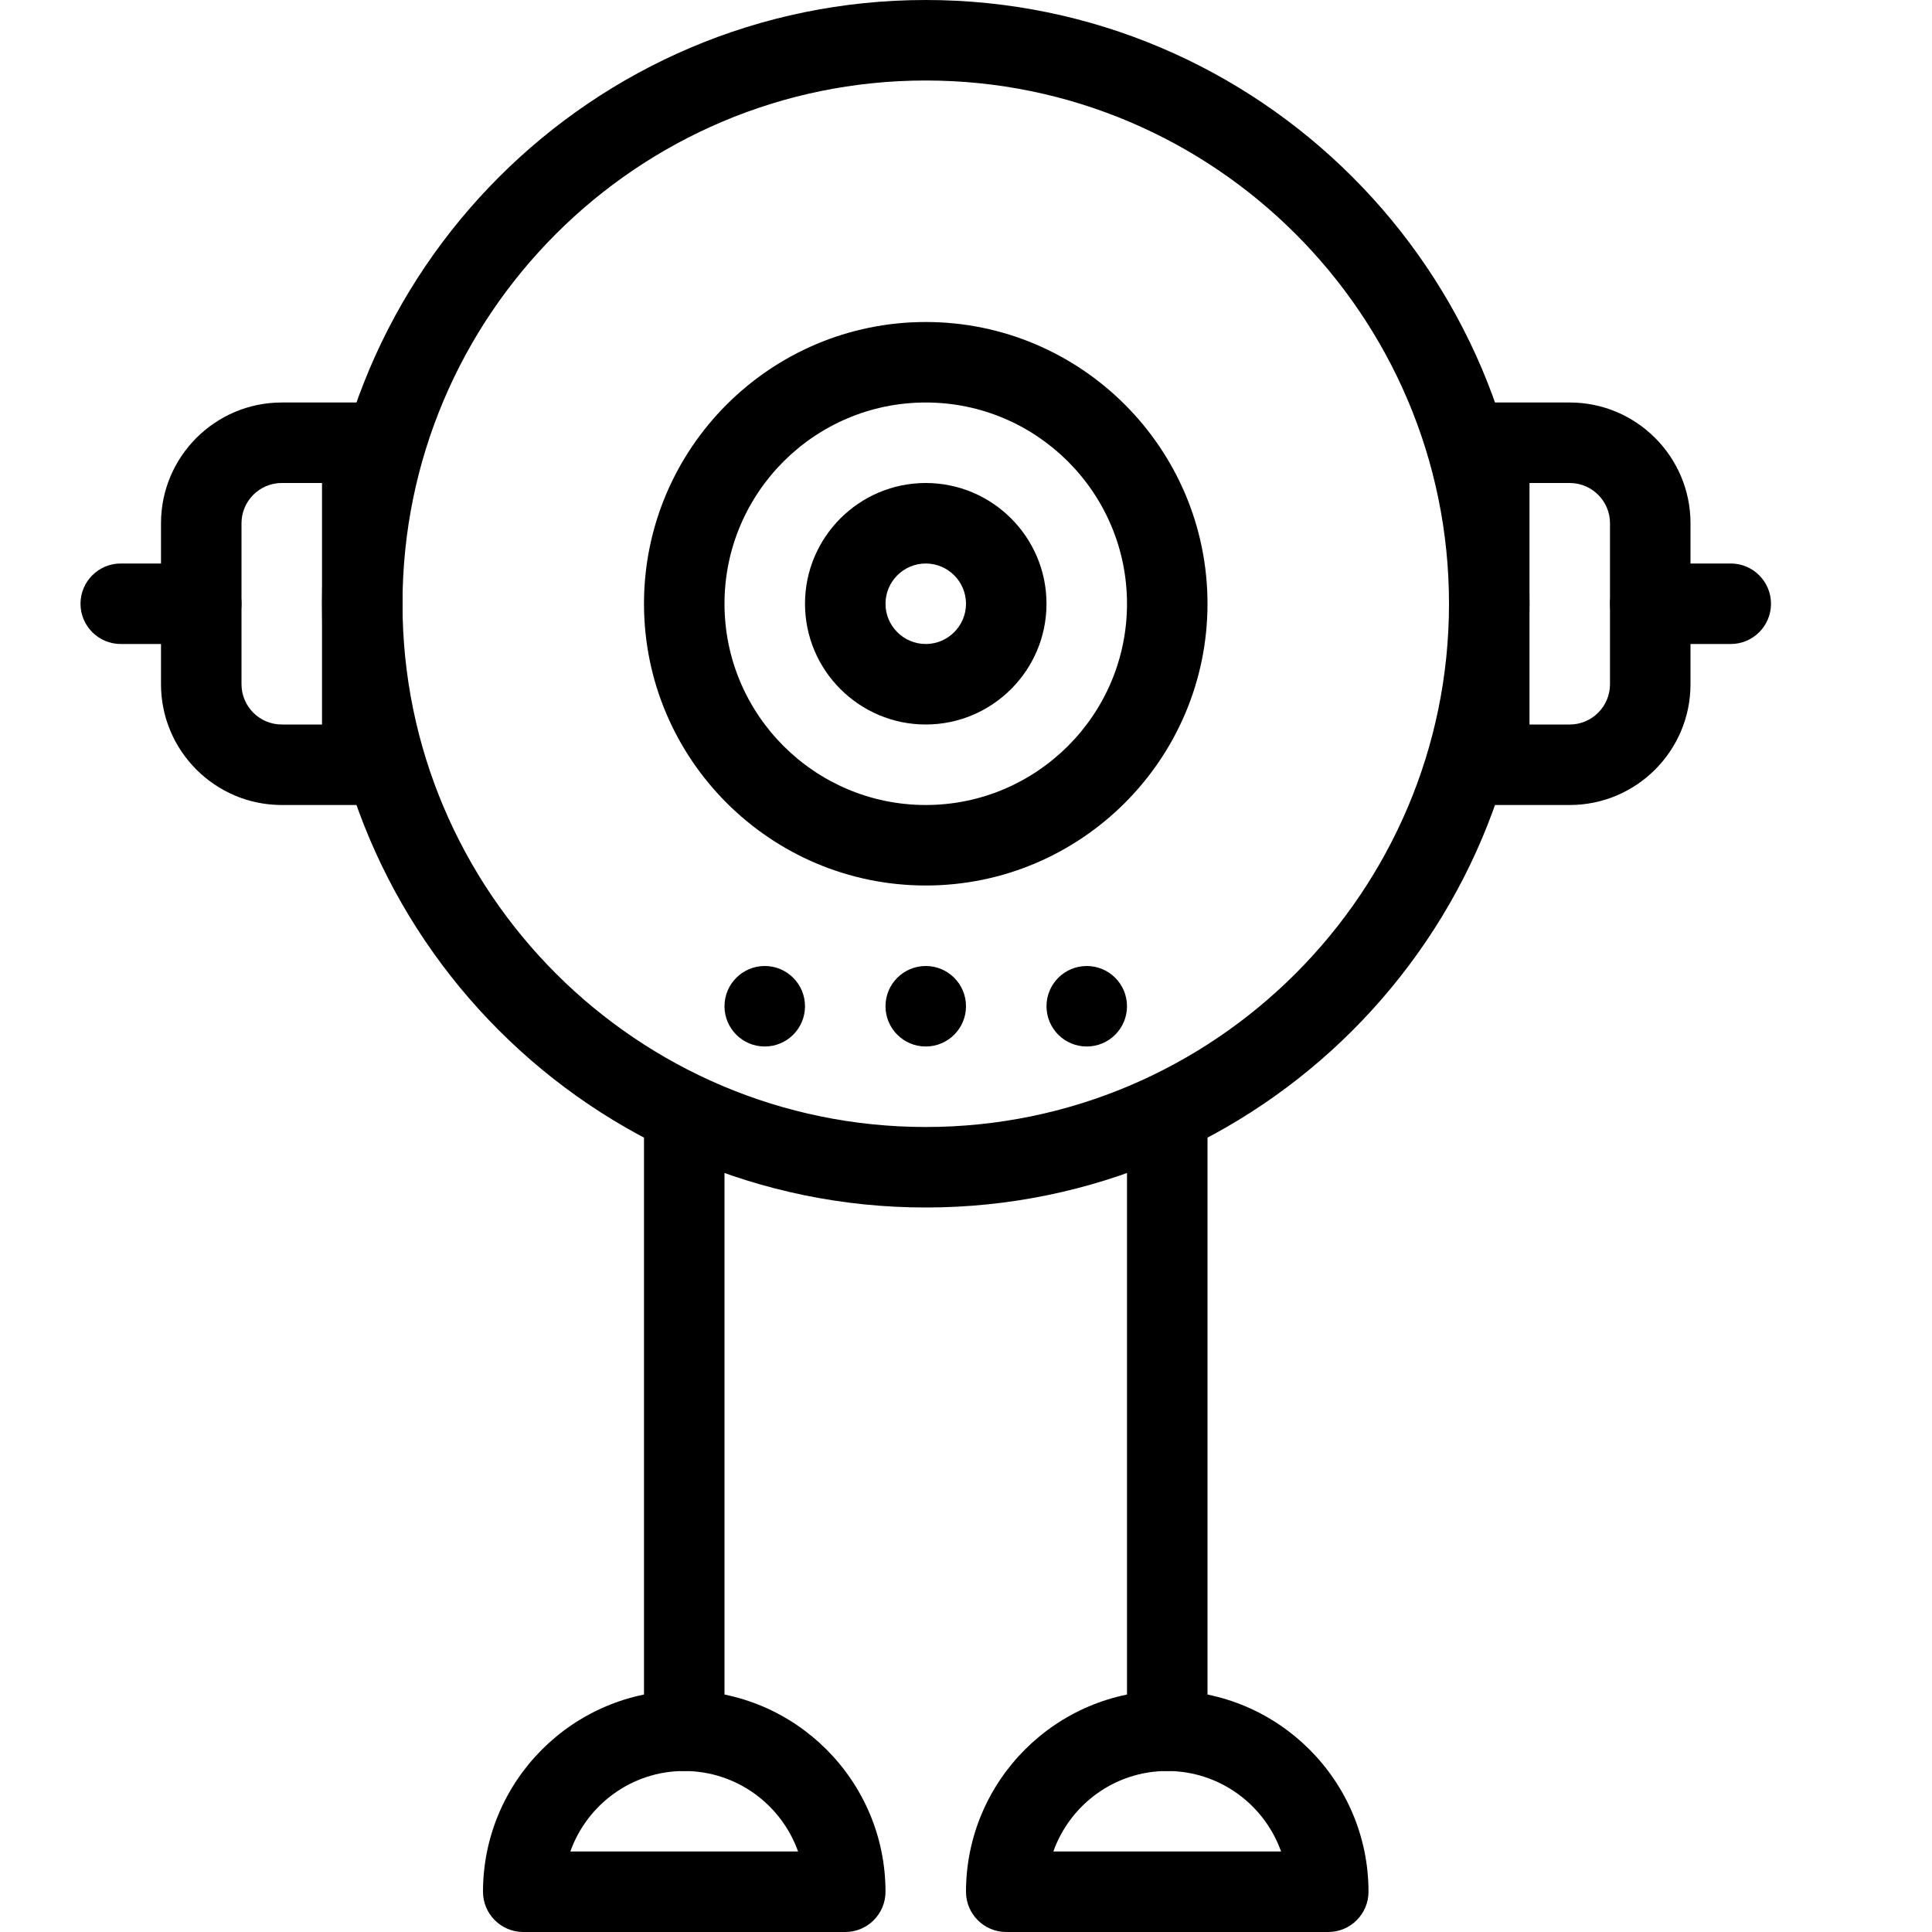 <?xml version="1.0" encoding="iso-8859-1"?>
<!-- Generator: Adobe Illustrator 19.2.1, SVG Export Plug-In . SVG Version: 6.00 Build 0)  -->
<svg version="1.1" xmlns="http://www.w3.org/2000/svg" xmlns:xlink="http://www.w3.org/1999/xlink" x="0px" y="0px"
	 viewBox="0 0 24 24" style="enable-background:new 0 0 24 24;" xml:space="preserve">
<g id="Retro_Bot_1">
</g>
<g id="Retro_Bot_2">
</g>
<g id="Retro_Bot_3">
</g>
<g id="Retro_Bot_4">
</g>
<g id="Wall-E">
</g>
<g id="Eva">
</g>
<g id="Iron_Giant_1_">
</g>
<g id="Marvin_1_">
</g>
<g id="Atlas_1_">
</g>
<g id="Claptrap_1_">
</g>
<g id="Android_1_">
</g>
<g id="Bender_1_">
</g>
<g id="Roberto_1_">
</g>
<g id="Robot_Devil_1_">
</g>
<g id="Robocop_1_">
</g>
<g id="ED_209_1_">
</g>
<g id="Optimus_Prime_1_">
</g>
<g id="Robot_1">
</g>
<g id="Robot_2">
</g>
<g id="Robot_3">
</g>
<g id="Robot_Arm_1">
</g>
<g id="Robot_Arm_2">
</g>
<g id="Robot_Arm_3">
</g>
<g id="Robot_Arm_4">
</g>
<g id="Robot_Arm_5">
</g>
<g id="K5_Robot">
</g>
<g id="Robot_Machine_1_1_">
</g>
<g id="Robot_Machine_2">
</g>
<g id="Artifical_Intelligence_1_1_">
</g>
<g id="Artifical_Intelligence_2">
</g>
<g id="Robot_4">
</g>
<g id="Robot_5">
	<g>
		<g>
			<path d="M11.5,15C7.364,15,4,11.636,4,7.5S7.364,0,11.5,0S19,3.364,19,7.5S15.636,15,11.5,15z M11.5,1C7.916,1,5,3.916,5,7.5
				S7.916,14,11.5,14S18,11.084,18,7.5S15.084,1,11.5,1z"/>
		</g>
		<g>
			<path d="M11.5,11C9.57,11,8,9.43,8,7.5S9.57,4,11.5,4S15,5.57,15,7.5S13.43,11,11.5,11z M11.5,5C10.122,5,9,6.121,9,7.5
				s1.122,2.5,2.5,2.5S14,8.879,14,7.5S12.878,5,11.5,5z"/>
		</g>
		<g>
			<path d="M11.5,9C10.673,9,10,8.327,10,7.5S10.673,6,11.5,6S13,6.673,13,7.5S12.327,9,11.5,9z M11.5,7C11.224,7,11,7.225,11,7.5
				S11.224,8,11.5,8S12,7.775,12,7.5S11.776,7,11.5,7z"/>
		</g>
		<g>
			<circle cx="11.5" cy="12.5" r="0.5"/>
		</g>
		<g>
			<circle cx="9.5" cy="12.5" r="0.5"/>
		</g>
		<g>
			<circle cx="13.5" cy="12.5" r="0.5"/>
		</g>
		<g>
			<path d="M8.5,22C8.224,22,8,21.776,8,21.5V14c0-0.276,0.224-0.5,0.5-0.5S9,13.724,9,14v7.5C9,21.776,8.776,22,8.5,22z"/>
		</g>
		<g>
			<path d="M10.5,24h-4C6.224,24,6,23.776,6,23.5C6,22.121,7.122,21,8.5,21s2.5,1.121,2.5,2.5C11,23.776,10.776,24,10.5,24z
				 M7.085,23h2.829c-0.207-0.582-0.763-1-1.415-1S7.292,22.418,7.085,23z"/>
		</g>
		<g>
			<path d="M14.5,22c-0.276,0-0.5-0.224-0.5-0.5V14c0-0.276,0.224-0.5,0.5-0.5S15,13.724,15,14v7.5C15,21.776,14.776,22,14.5,22z"/>
		</g>
		<g>
			<path d="M16.5,24h-4c-0.276,0-0.5-0.224-0.5-0.5c0-1.379,1.122-2.5,2.5-2.5s2.5,1.121,2.5,2.5C17,23.776,16.776,24,16.5,24z
				 M13.085,23h2.829c-0.207-0.582-0.763-1-1.415-1S13.292,22.418,13.085,23z"/>
		</g>
		<g>
			<path d="M19.5,10h-1C18.224,10,18,9.776,18,9.5v-4C18,5.224,18.224,5,18.5,5h1C20.327,5,21,5.673,21,6.5v2
				C21,9.327,20.327,10,19.5,10z M19,9h0.5C19.776,9,20,8.775,20,8.5v-2C20,6.225,19.776,6,19.5,6H19V9z"/>
		</g>
		<g>
			<path d="M4.5,10h-1C2.673,10,2,9.327,2,8.5v-2C2,5.673,2.673,5,3.5,5h1C4.776,5,5,5.224,5,5.5v4C5,9.776,4.776,10,4.5,10z M3.5,6
				C3.224,6,3,6.225,3,6.5v2C3,8.775,3.224,9,3.5,9H4V6H3.5z"/>
		</g>
		<g>
			<path d="M21.5,8h-1C20.224,8,20,7.776,20,7.5S20.224,7,20.5,7h1C21.776,7,22,7.224,22,7.5S21.776,8,21.5,8z"/>
		</g>
		<g>
			<path d="M2.5,8h-1C1.224,8,1,7.776,1,7.5S1.224,7,1.5,7h1C2.776,7,3,7.224,3,7.5S2.776,8,2.5,8z"/>
		</g>
	</g>
</g>
<g id="Robot_6">
</g>
<g id="Robot_7">
</g>
<g id="Robot_8">
</g>
<g id="Robot_9">
</g>
<g id="Robot_10">
</g>
<g id="Robot_11">
</g>
<g id="Robot_12">
</g>
<g id="Robot_13">
</g>
</svg>
